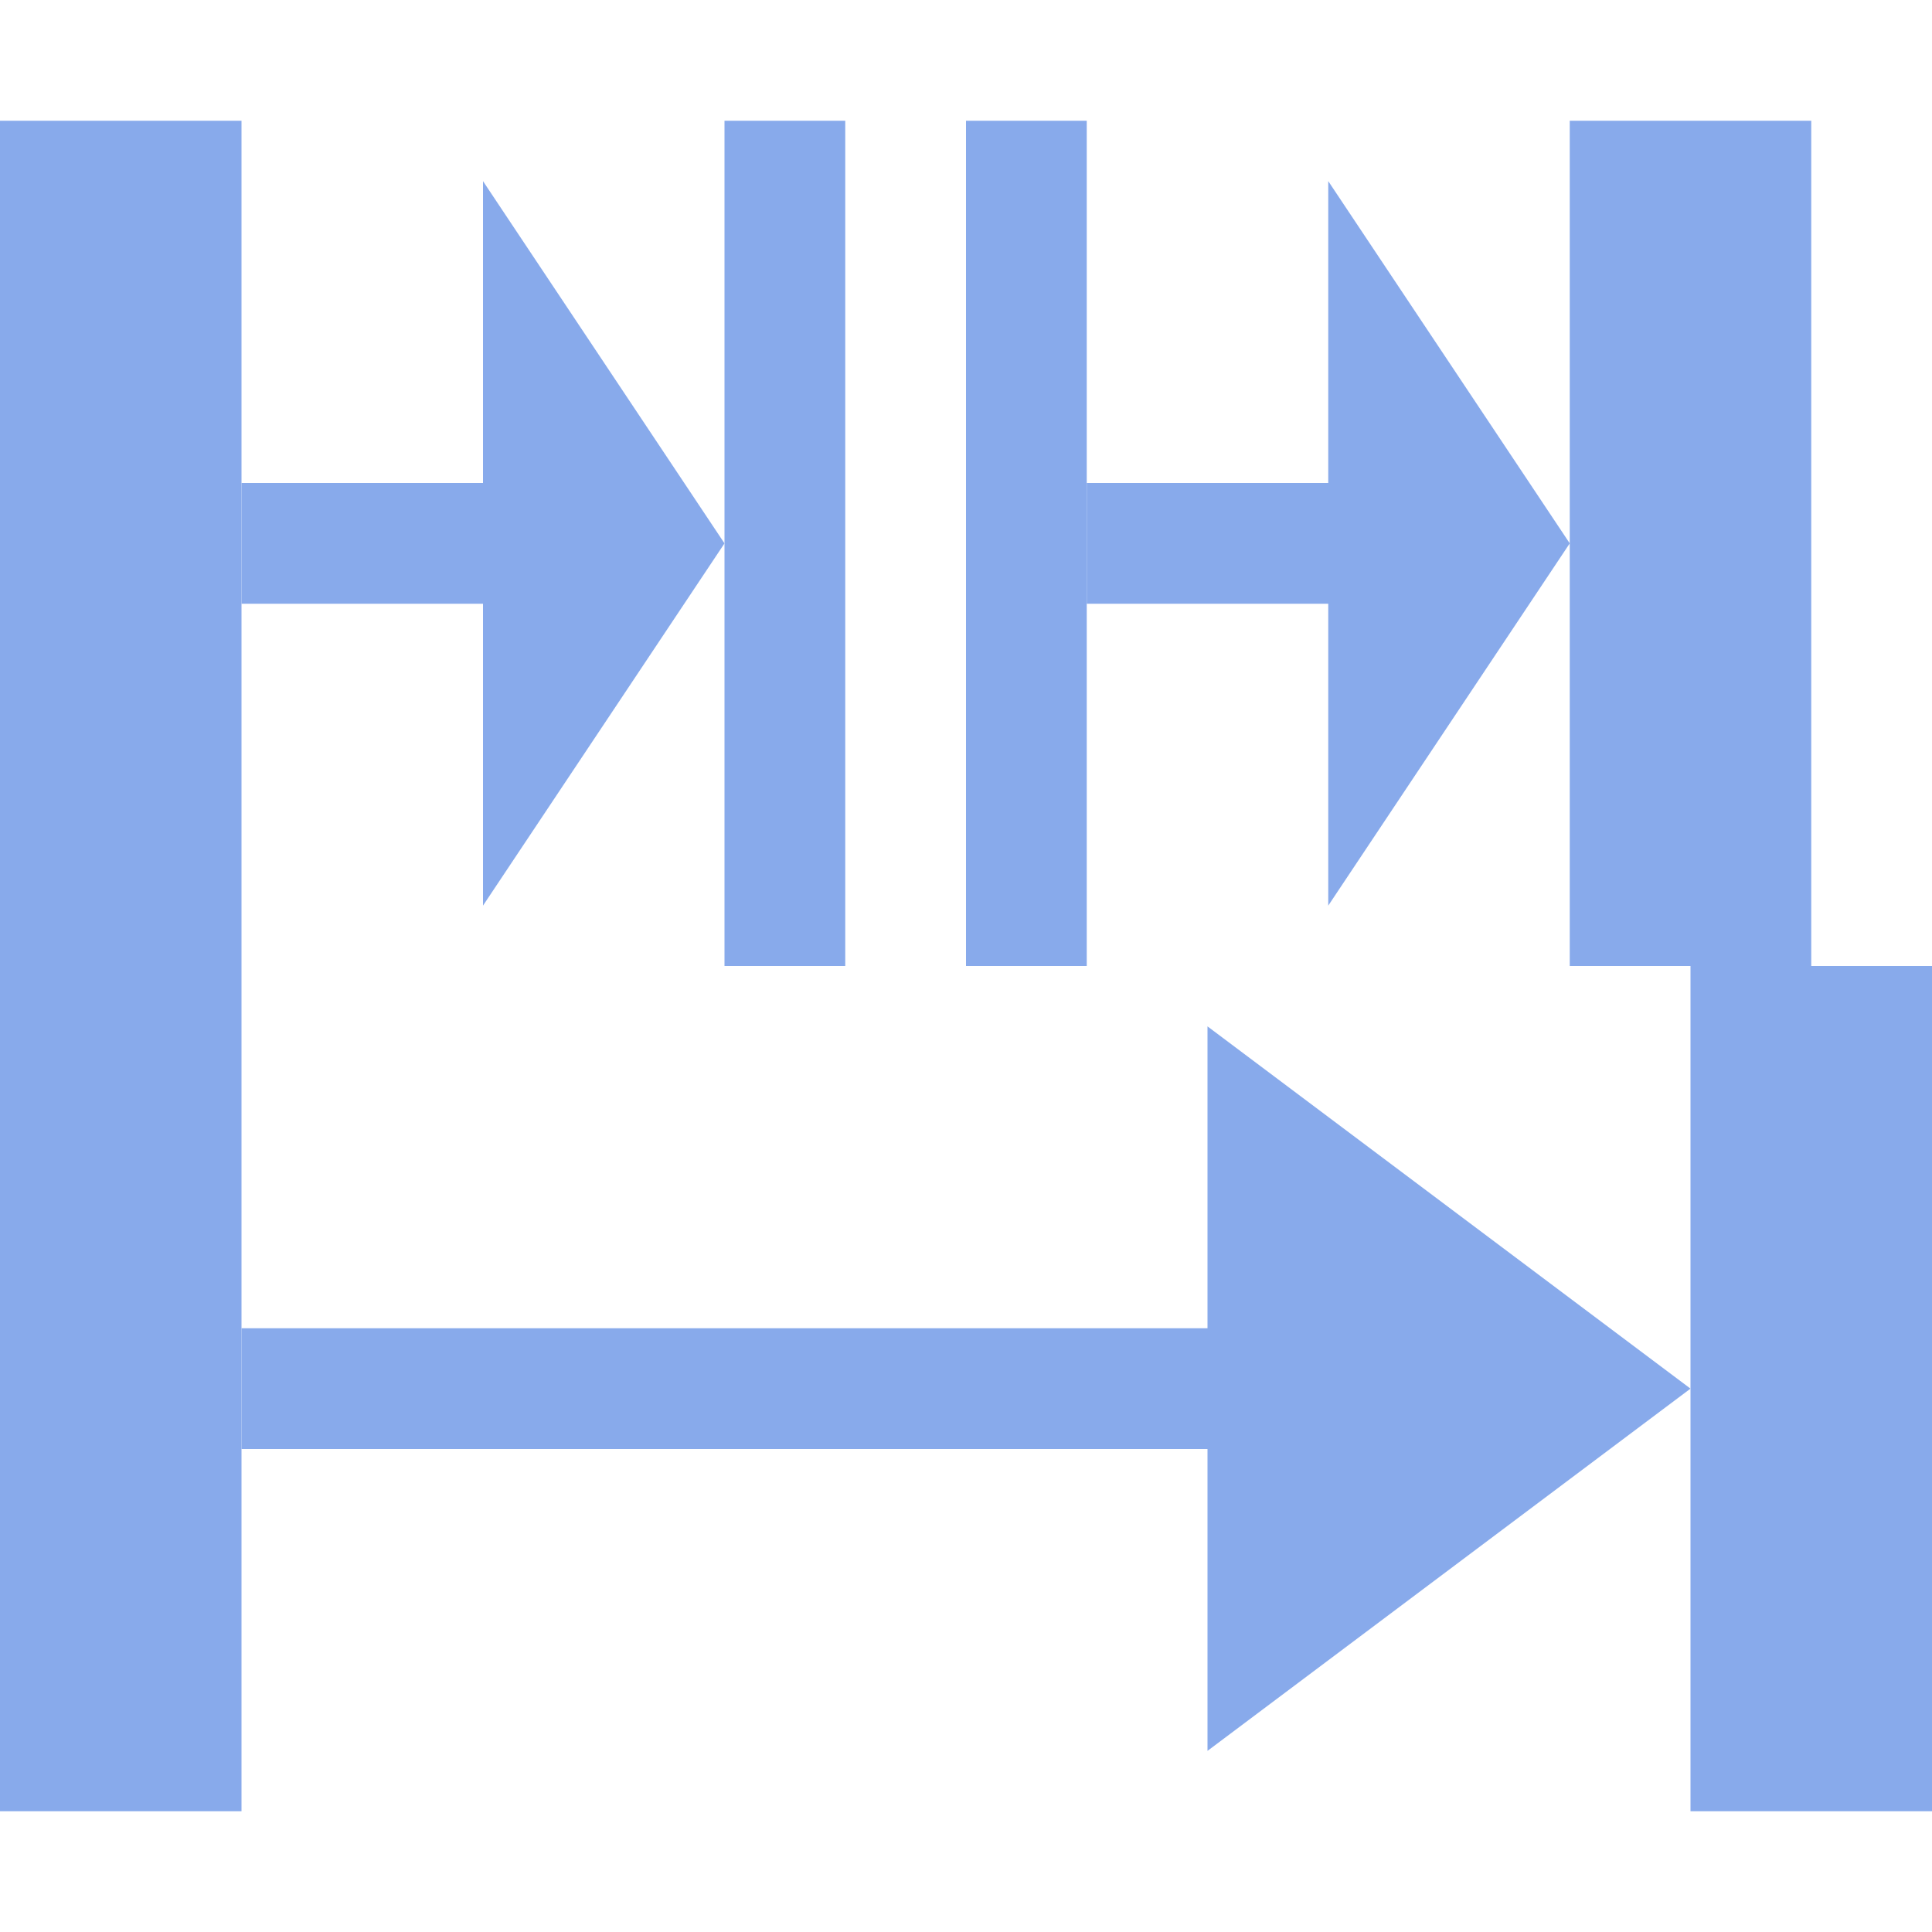 <svg
	xmlns="http://www.w3.org/2000/svg"
	xmlns:xlink="http://www.w3.org/1999/xlink" viewBox="0 0 16 16">
	<style>
		.main-color {
			fill: #88aaeb;
		}
	</style>
	<g class="main-color">
		<!-- side bars -->
		<rect stroke="none" x="0" y="1" width="2" height="14" />
		<rect stroke="none" x="13" y="1" width="2" height="7" />
		<rect stroke="none" x="14" y="8" width="2" height="7" />
		<!-- upper middle bars -->
		<rect stroke="none" x="6" y="1" width="1" height="7" />
		<rect stroke="none" x="8" y="1" width="1" height="7" />
		<!-- upper arrows -->
        <g>
            <rect stroke="none" x="2" y="4" width="3" height="1"/>
            <polygon stroke="none" points="6 4.5 4 1.5 4 7.5 6 4.5"/>
        </g>
        <g>
            <rect stroke="none" x="9" y="4" width="3" height="1"/>
            <polygon stroke="none" points="13 4.5 11 1.5 11 7.5 13 4.5"/>
        </g>
		<!-- lower arrow -->
        <g>
            <rect stroke="none" x="2" y="11" width="10" height="1"/>
            <polygon stroke="none" points="14 11.5 10 8.5 10 14.5 14 11.5"/>
        </g>
	</g>
</svg>
